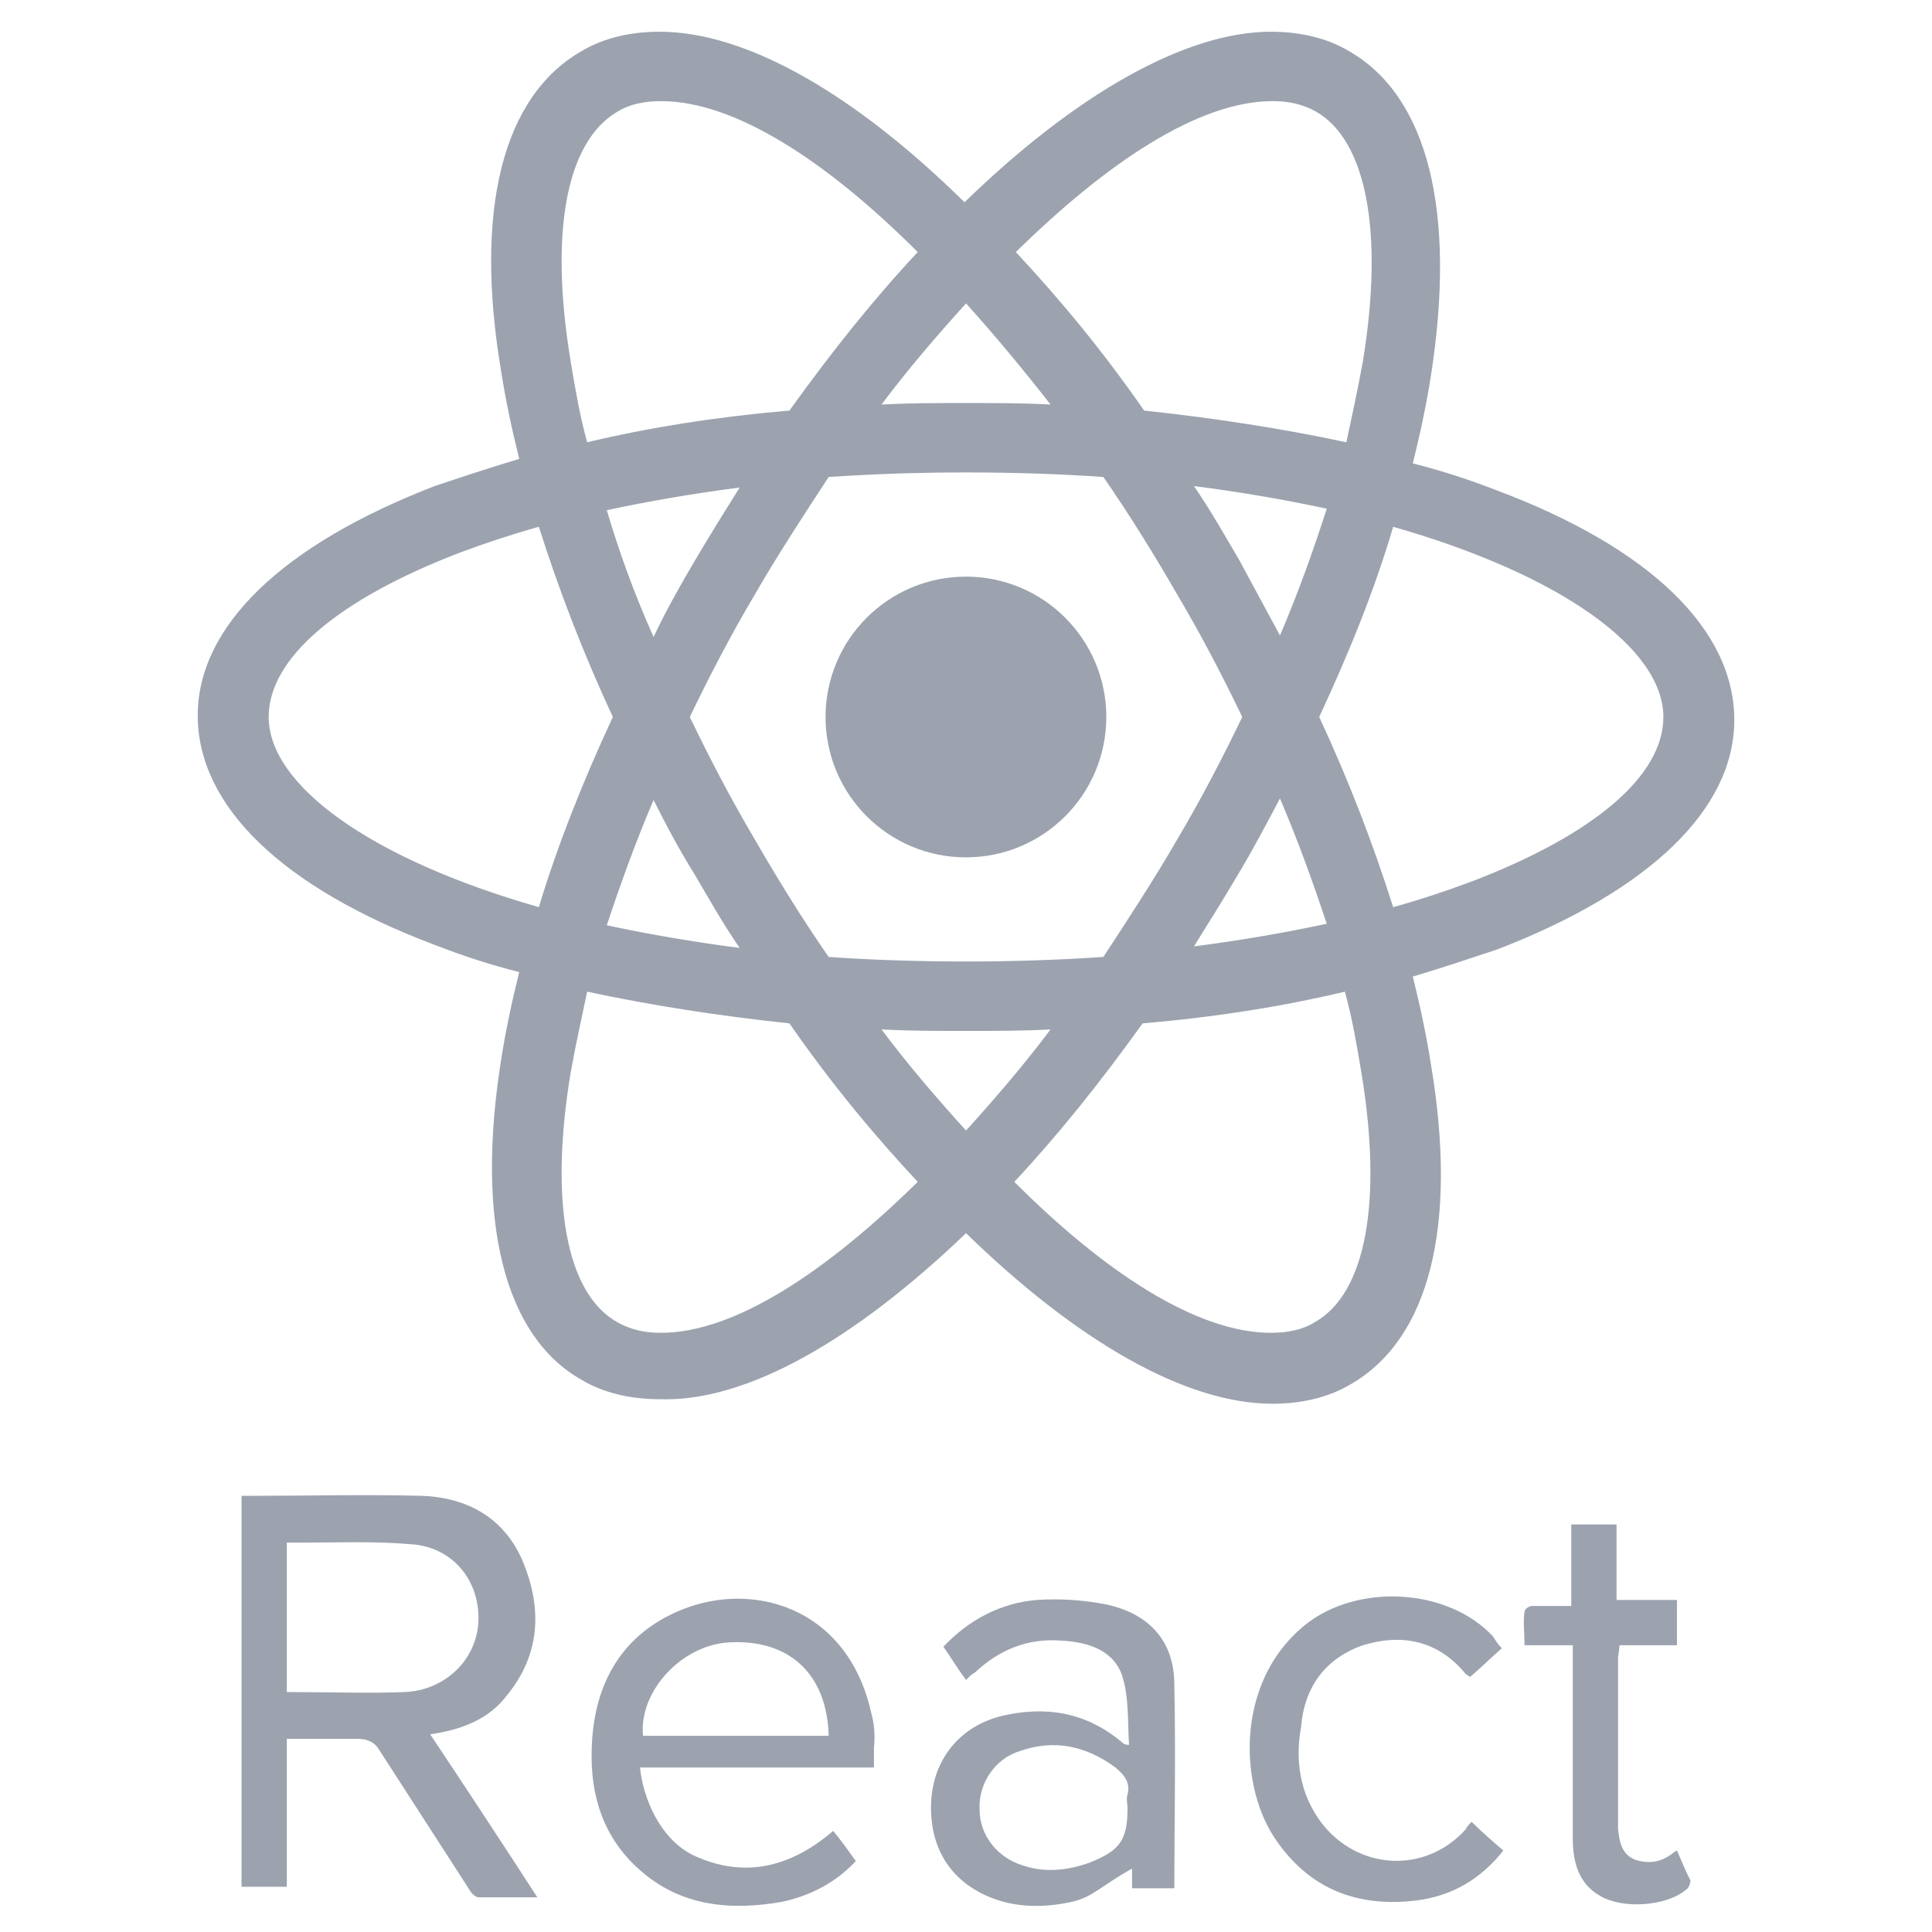 <svg width="69" height="69" viewBox="0 0 69 69" fill="none" xmlns="http://www.w3.org/2000/svg">
<path d="M34.498 30.62C37.266 30.62 39.511 28.376 39.511 25.607C39.511 22.838 37.266 20.594 34.498 20.594C31.729 20.594 29.484 22.838 29.484 25.607C29.484 28.376 31.729 30.62 34.498 30.62Z" fill="#9CA3AF"/>
<path d="M34.501 44.042C38.436 47.87 42.317 50.134 45.444 50.134C46.468 50.134 47.438 49.918 48.247 49.433C51.05 47.816 52.074 43.773 51.104 38.005C50.942 36.98 50.727 35.956 50.457 34.878C51.535 34.555 52.505 34.231 53.476 33.908C58.92 31.805 61.939 28.895 61.939 25.714C61.939 22.48 58.92 19.569 53.476 17.52C52.505 17.143 51.535 16.82 50.457 16.55C50.727 15.472 50.942 14.448 51.104 13.423C52.02 7.548 50.996 3.451 48.193 1.834C47.384 1.348 46.414 1.133 45.39 1.133C42.317 1.133 38.382 3.397 34.447 7.224C30.566 3.397 26.684 1.133 23.558 1.133C22.534 1.133 21.563 1.348 20.755 1.834C17.952 3.451 16.927 7.494 17.898 13.262C18.059 14.286 18.275 15.31 18.544 16.388C17.466 16.712 16.496 17.035 15.526 17.359C10.081 19.461 7.062 22.372 7.062 25.552C7.062 28.787 10.081 31.698 15.526 33.746C16.496 34.123 17.466 34.447 18.544 34.716C18.275 35.794 18.059 36.819 17.898 37.843C16.981 43.611 18.006 47.708 20.755 49.271C21.563 49.756 22.534 49.972 23.558 49.972C26.684 50.08 30.566 47.816 34.501 44.042ZM31.482 36.765C32.452 36.819 33.477 36.819 34.501 36.819C35.525 36.819 36.549 36.819 37.52 36.765C36.549 38.059 35.525 39.245 34.501 40.377C33.477 39.245 32.452 38.059 31.482 36.765ZM24.798 31.212C25.337 32.129 25.822 32.991 26.415 33.854C24.744 33.638 23.18 33.369 21.671 33.045C22.156 31.59 22.695 30.081 23.342 28.571C23.773 29.434 24.259 30.35 24.798 31.212ZM21.671 18.221C23.18 17.898 24.744 17.628 26.415 17.413C25.876 18.275 25.337 19.137 24.798 20.054C24.259 20.97 23.773 21.833 23.342 22.749C22.641 21.186 22.102 19.677 21.671 18.221ZM24.636 25.606C25.337 24.151 26.091 22.695 26.954 21.24C27.762 19.838 28.679 18.437 29.595 17.035C31.212 16.927 32.83 16.873 34.501 16.873C36.226 16.873 37.843 16.927 39.406 17.035C40.377 18.437 41.239 19.838 42.048 21.24C42.91 22.695 43.665 24.151 44.366 25.606C43.665 27.062 42.91 28.517 42.048 29.973C41.239 31.374 40.323 32.776 39.406 34.177C37.789 34.285 36.172 34.339 34.501 34.339C32.776 34.339 31.159 34.285 29.595 34.177C28.625 32.776 27.762 31.374 26.954 29.973C26.091 28.517 25.337 27.062 24.636 25.606ZM45.713 22.695L44.258 20C43.719 19.084 43.234 18.221 42.641 17.359C44.312 17.574 45.875 17.844 47.384 18.167C46.899 19.677 46.36 21.186 45.713 22.695ZM45.713 28.517C46.36 30.027 46.899 31.536 47.384 32.991C45.875 33.315 44.312 33.584 42.641 33.8C43.18 32.938 43.719 32.075 44.258 31.159C44.743 30.35 45.228 29.434 45.713 28.517ZM46.953 47.223C46.522 47.492 45.983 47.6 45.39 47.6C42.748 47.6 39.46 45.444 36.226 42.209C37.789 40.538 39.298 38.652 40.808 36.549C43.341 36.334 45.767 35.956 48.031 35.417C48.301 36.388 48.462 37.358 48.624 38.328C49.379 42.91 48.786 46.198 46.953 47.223ZM49.756 18.814C55.794 20.539 59.406 23.18 59.406 25.606C59.406 27.709 56.926 29.811 52.559 31.482C51.697 31.805 50.727 32.129 49.756 32.398C49.056 30.188 48.193 27.924 47.115 25.606C48.193 23.288 49.109 21.024 49.756 18.814ZM45.444 3.612C46.037 3.612 46.522 3.72 47.007 3.99C48.786 5.014 49.433 8.248 48.678 12.884C48.516 13.801 48.301 14.771 48.085 15.795C45.821 15.31 43.395 14.933 40.862 14.663C39.406 12.561 37.843 10.674 36.28 9.003C39.514 5.823 42.802 3.612 45.444 3.612ZM37.52 14.448C36.549 14.394 35.525 14.394 34.501 14.394C33.477 14.394 32.452 14.394 31.482 14.448C32.452 13.154 33.477 11.968 34.501 10.836C35.525 11.968 36.549 13.208 37.52 14.448ZM22.048 3.99C22.48 3.72 23.019 3.612 23.612 3.612C26.253 3.612 29.541 5.769 32.776 9.003C31.212 10.674 29.703 12.561 28.194 14.663C25.66 14.879 23.234 15.256 20.97 15.795C20.701 14.825 20.539 13.855 20.377 12.884C19.623 8.302 20.216 5.068 22.048 3.99ZM19.245 32.398C13.208 30.673 9.596 28.032 9.596 25.606C9.596 23.504 12.076 21.402 16.442 19.73C17.305 19.407 18.275 19.084 19.245 18.814C19.946 21.024 20.809 23.288 21.887 25.606C20.809 27.924 19.892 30.242 19.245 32.398ZM20.377 38.328C20.539 37.412 20.755 36.441 20.97 35.417C23.234 35.902 25.66 36.28 28.194 36.549C29.649 38.652 31.212 40.538 32.776 42.209C29.541 45.39 26.253 47.6 23.612 47.6C23.019 47.6 22.534 47.492 22.048 47.223C20.216 46.198 19.623 42.91 20.377 38.328ZM18.113 60.538C19.299 59.082 19.353 57.465 18.706 55.848C18.059 54.23 16.712 53.476 15.041 53.422C13.046 53.368 10.998 53.422 9.003 53.422H8.626V67.384H10.243V62.101H12.777C13.1 62.101 13.37 62.209 13.531 62.478L16.766 67.491C16.82 67.599 16.981 67.761 17.089 67.761H19.191C17.898 65.766 16.658 63.88 15.364 61.939C16.496 61.777 17.466 61.4 18.113 60.538ZM10.243 60.43V55.093H10.836C12.076 55.093 13.37 55.039 14.609 55.147C16.065 55.201 17.089 56.333 17.089 57.788C17.089 59.244 15.903 60.376 14.448 60.43C13.154 60.484 11.86 60.43 10.243 60.43ZM31.105 61.13C30.242 57.357 26.792 56.387 24.151 57.573C22.102 58.489 21.186 60.268 21.132 62.478C21.078 64.149 21.563 65.659 22.857 66.791C24.312 68.084 26.091 68.246 27.924 67.923C28.948 67.707 29.865 67.222 30.566 66.467C30.296 66.09 30.027 65.713 29.757 65.389C28.248 66.683 26.577 67.114 24.744 66.252C23.558 65.659 22.965 64.203 22.857 63.125H31.212V62.424C31.266 61.939 31.212 61.508 31.105 61.13ZM22.965 61.993C22.803 60.376 24.42 58.651 26.199 58.651C28.248 58.597 29.541 59.837 29.595 61.993H22.965ZM39.514 57.303C38.706 57.141 37.843 57.087 37.034 57.141C35.741 57.249 34.609 57.842 33.692 58.812C33.962 59.19 34.177 59.567 34.501 59.998C34.609 59.891 34.716 59.783 34.824 59.729C35.687 58.92 36.711 58.489 37.951 58.597C38.921 58.651 39.837 58.974 40.107 59.944C40.323 60.699 40.269 61.508 40.323 62.316C40.161 62.316 40.107 62.263 40.053 62.209C38.759 61.13 37.304 60.915 35.741 61.292C34.285 61.669 33.369 62.802 33.261 64.257C33.153 65.928 33.908 67.168 35.363 67.761C36.28 68.138 37.304 68.138 38.274 67.923C39.029 67.761 39.352 67.33 40.431 66.737V67.438H41.94C41.94 65.281 41.994 62.64 41.94 60.16C41.94 58.597 41.023 57.627 39.514 57.303ZM40.269 64.095C40.215 64.257 40.269 64.419 40.269 64.581C40.269 65.713 39.999 66.09 38.921 66.521C38.166 66.791 37.358 66.898 36.549 66.629C35.633 66.359 34.986 65.551 34.986 64.634C34.932 63.718 35.525 62.802 36.441 62.532C37.681 62.101 38.813 62.37 39.837 63.125C40.161 63.395 40.377 63.664 40.269 64.095ZM48.678 58.759C50.08 58.327 51.373 58.597 52.344 59.783L52.505 59.891C52.883 59.567 53.206 59.244 53.638 58.866C53.476 58.705 53.422 58.597 53.314 58.435C51.751 56.764 48.678 56.548 46.791 57.896C44.15 59.837 44.204 63.61 45.498 65.605C46.737 67.491 48.516 68.138 50.619 67.869C51.859 67.707 52.883 67.114 53.691 66.09C53.314 65.766 52.937 65.443 52.559 65.066C52.452 65.173 52.398 65.227 52.344 65.335C50.888 66.952 48.462 66.791 47.169 65.066C46.414 64.041 46.252 62.855 46.468 61.669C46.576 60.322 47.277 59.244 48.678 58.759ZM59.891 66.09C59.783 66.144 59.729 66.198 59.729 66.198C59.298 66.521 58.866 66.575 58.381 66.413C57.896 66.198 57.842 65.766 57.788 65.335V59.19C57.788 59.082 57.788 59.298 57.842 58.759H59.891V57.141H57.734V54.446H56.117V57.357H54.716C54.608 57.357 54.446 57.465 54.446 57.573C54.392 57.95 54.446 58.219 54.446 58.759H56.171V65.659C56.171 66.521 56.387 67.276 57.141 67.707C57.95 68.192 59.513 68.084 60.214 67.491C60.322 67.438 60.376 67.222 60.376 67.168C60.214 66.844 60.052 66.467 59.891 66.09Z" fill="#9CA3AF"/>
</svg>
